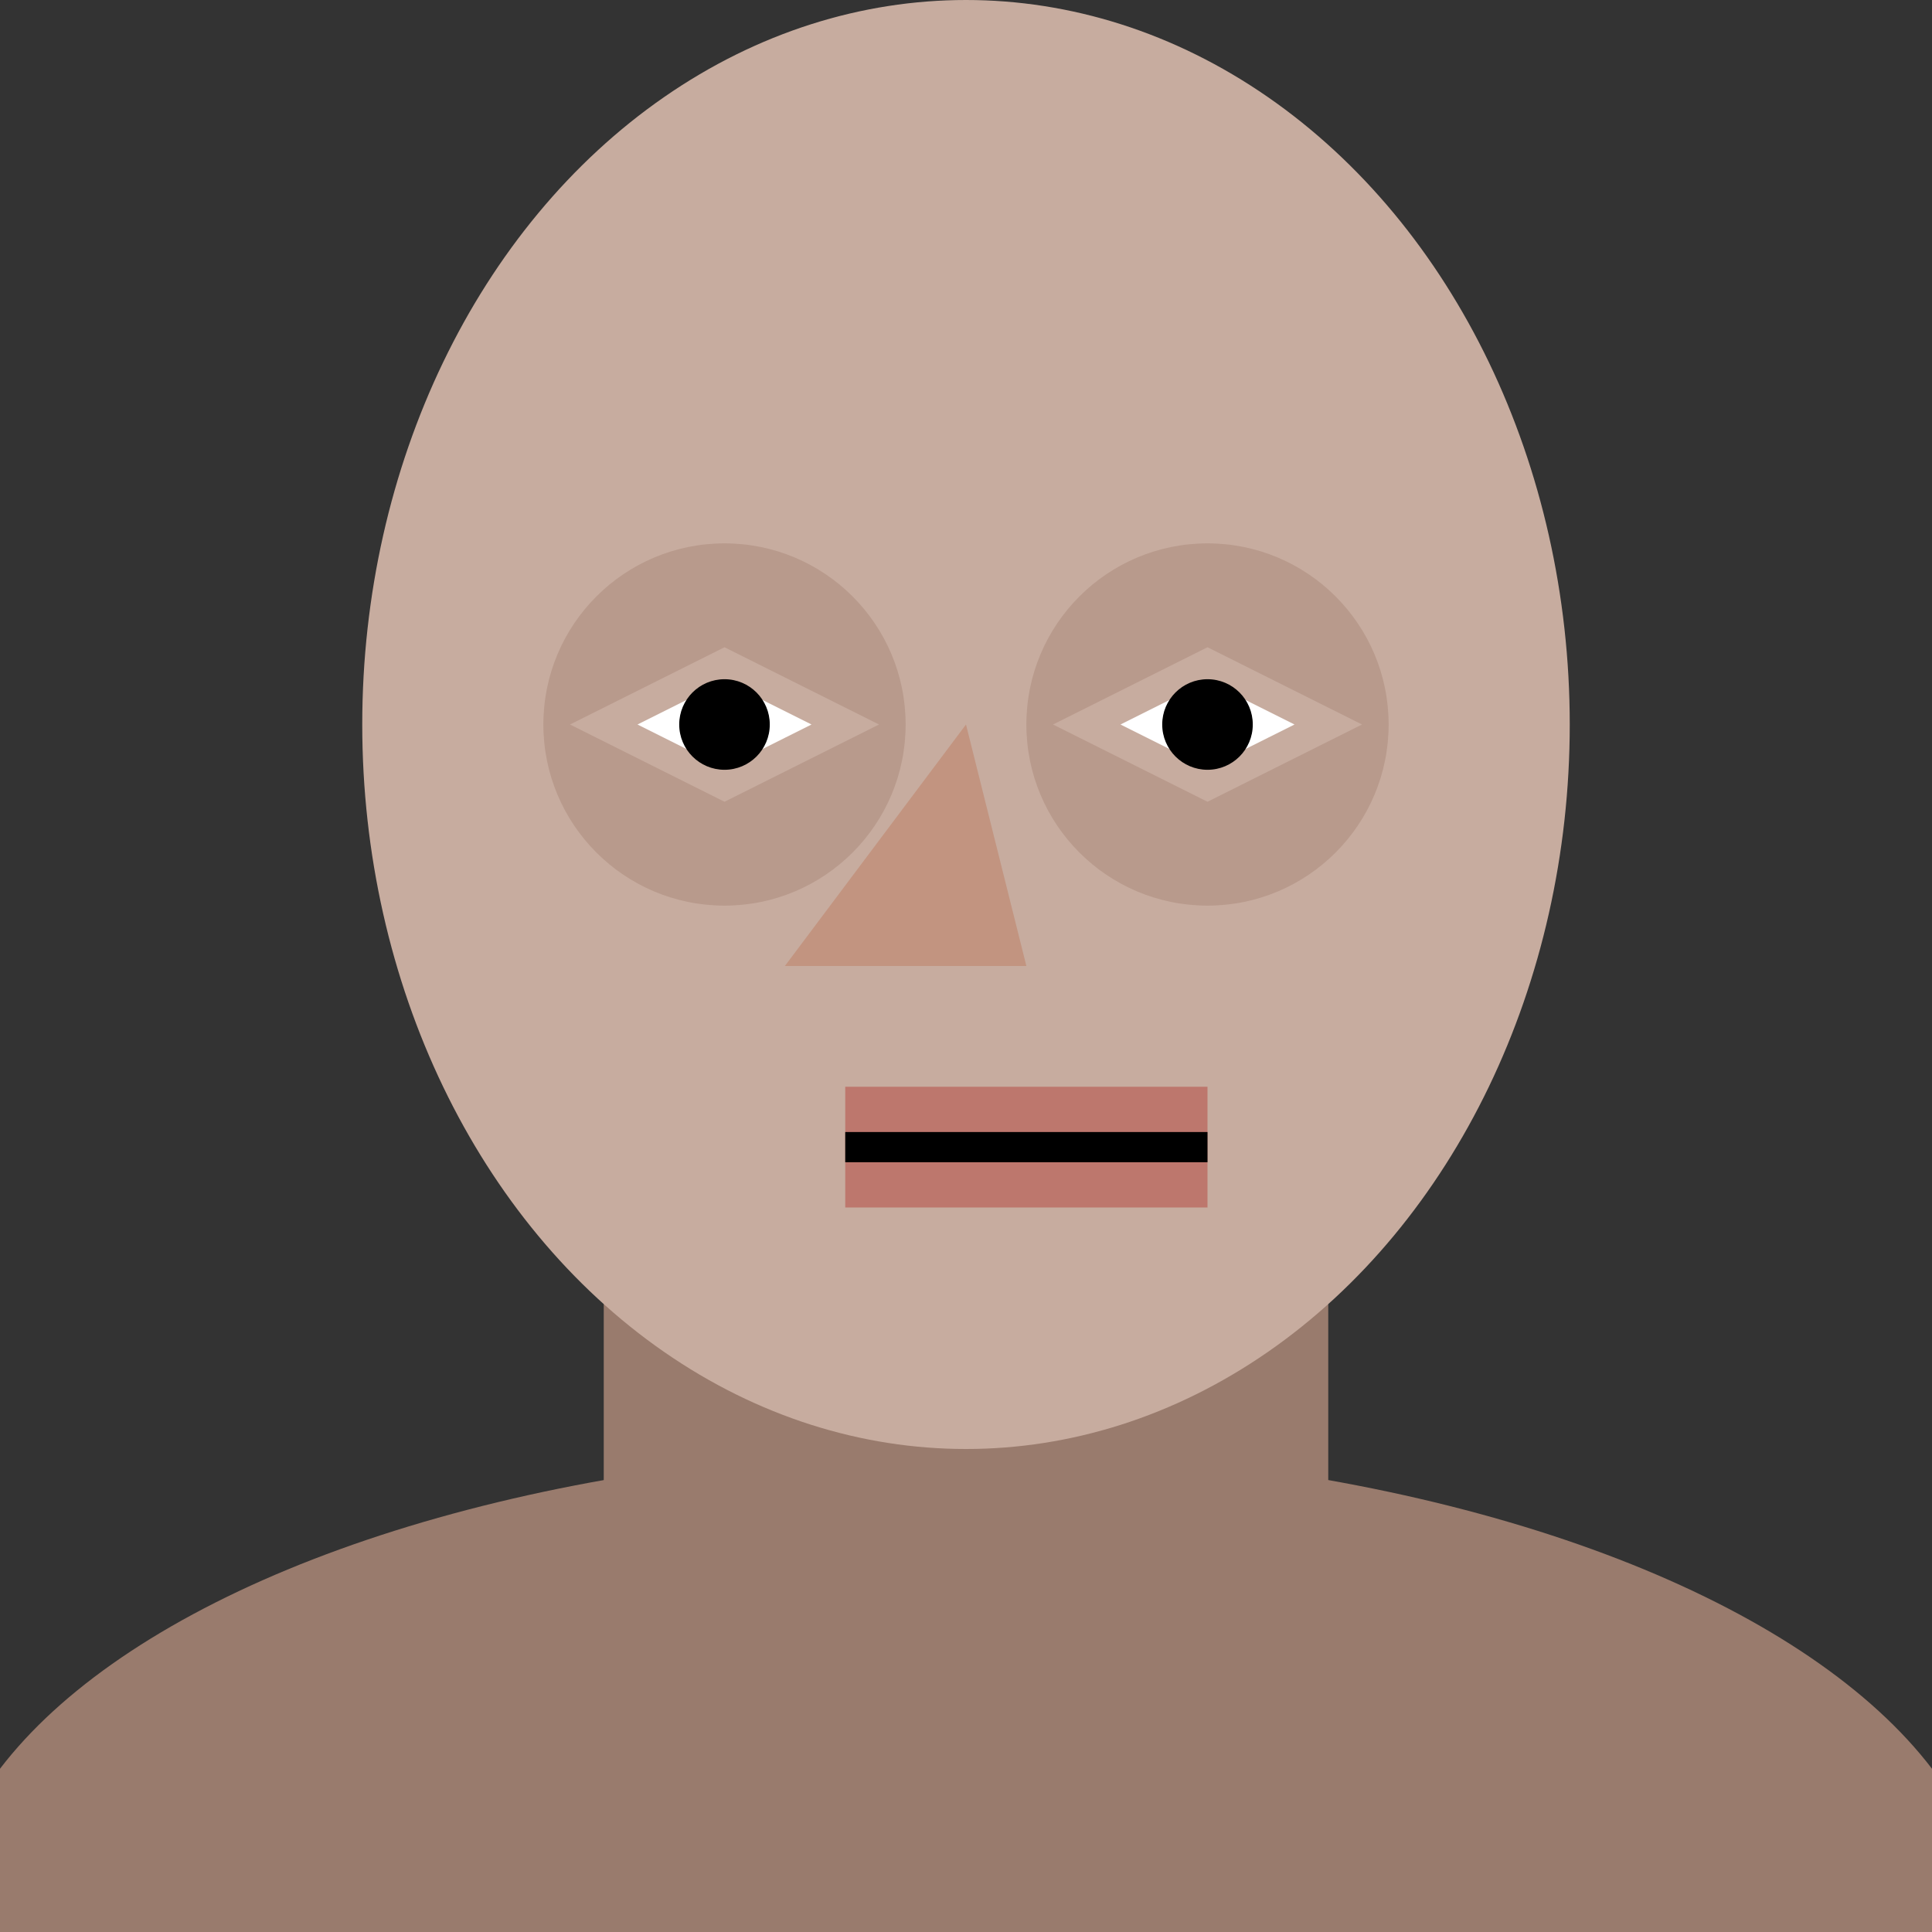 <svg width="64" height="64" xmlns="http://www.w3.org/2000/svg">
    <rect width="100%" height="100%" fill="#333333" stroke="none"/>
    <rect x="20" y="42" width="24" height="10" fill="#997b6d"/>
    <ellipse cx="32" cy="24" rx="20" ry="24" fill="#c7ac9f"/>
    <ellipse cx="32" cy="64" rx="34" ry="16" fill="#997b6d"/>
    <circle cx="24" cy="24" r="6" fill="#b89a8c"/>
    <circle cx="40" cy="24" r="6" fill="#b89a8c"/>
    <line x1="20" x2="28" y1="24" y2="24" stroke="black"/>
    <line x1="36" x2="44" y1="24" y2="24" stroke="black"/>
    <polygon points="20,24 24,22 28,24 24,26" fill="white" stroke="#c7ac9f"/>
    <circle cx="24" cy="24" r="1.5" fill="black"/>
    <polygon points="36,24 40,22 44,24 40,26" fill="white" stroke="#c7ac9f"/>
    <circle cx="40" cy="24" r="1.5" fill="black"/>
    <polygon points="32,24 26,32 34,32" fill="#c29480"/>
    <line x1="28" x2="40" y1="38" y2="38" stroke="#bd776d" stroke-width="4"/>
    <line x1="28" x2="40" y1="38" y2="38" stroke="black" stroke-width="1"/>
</svg>